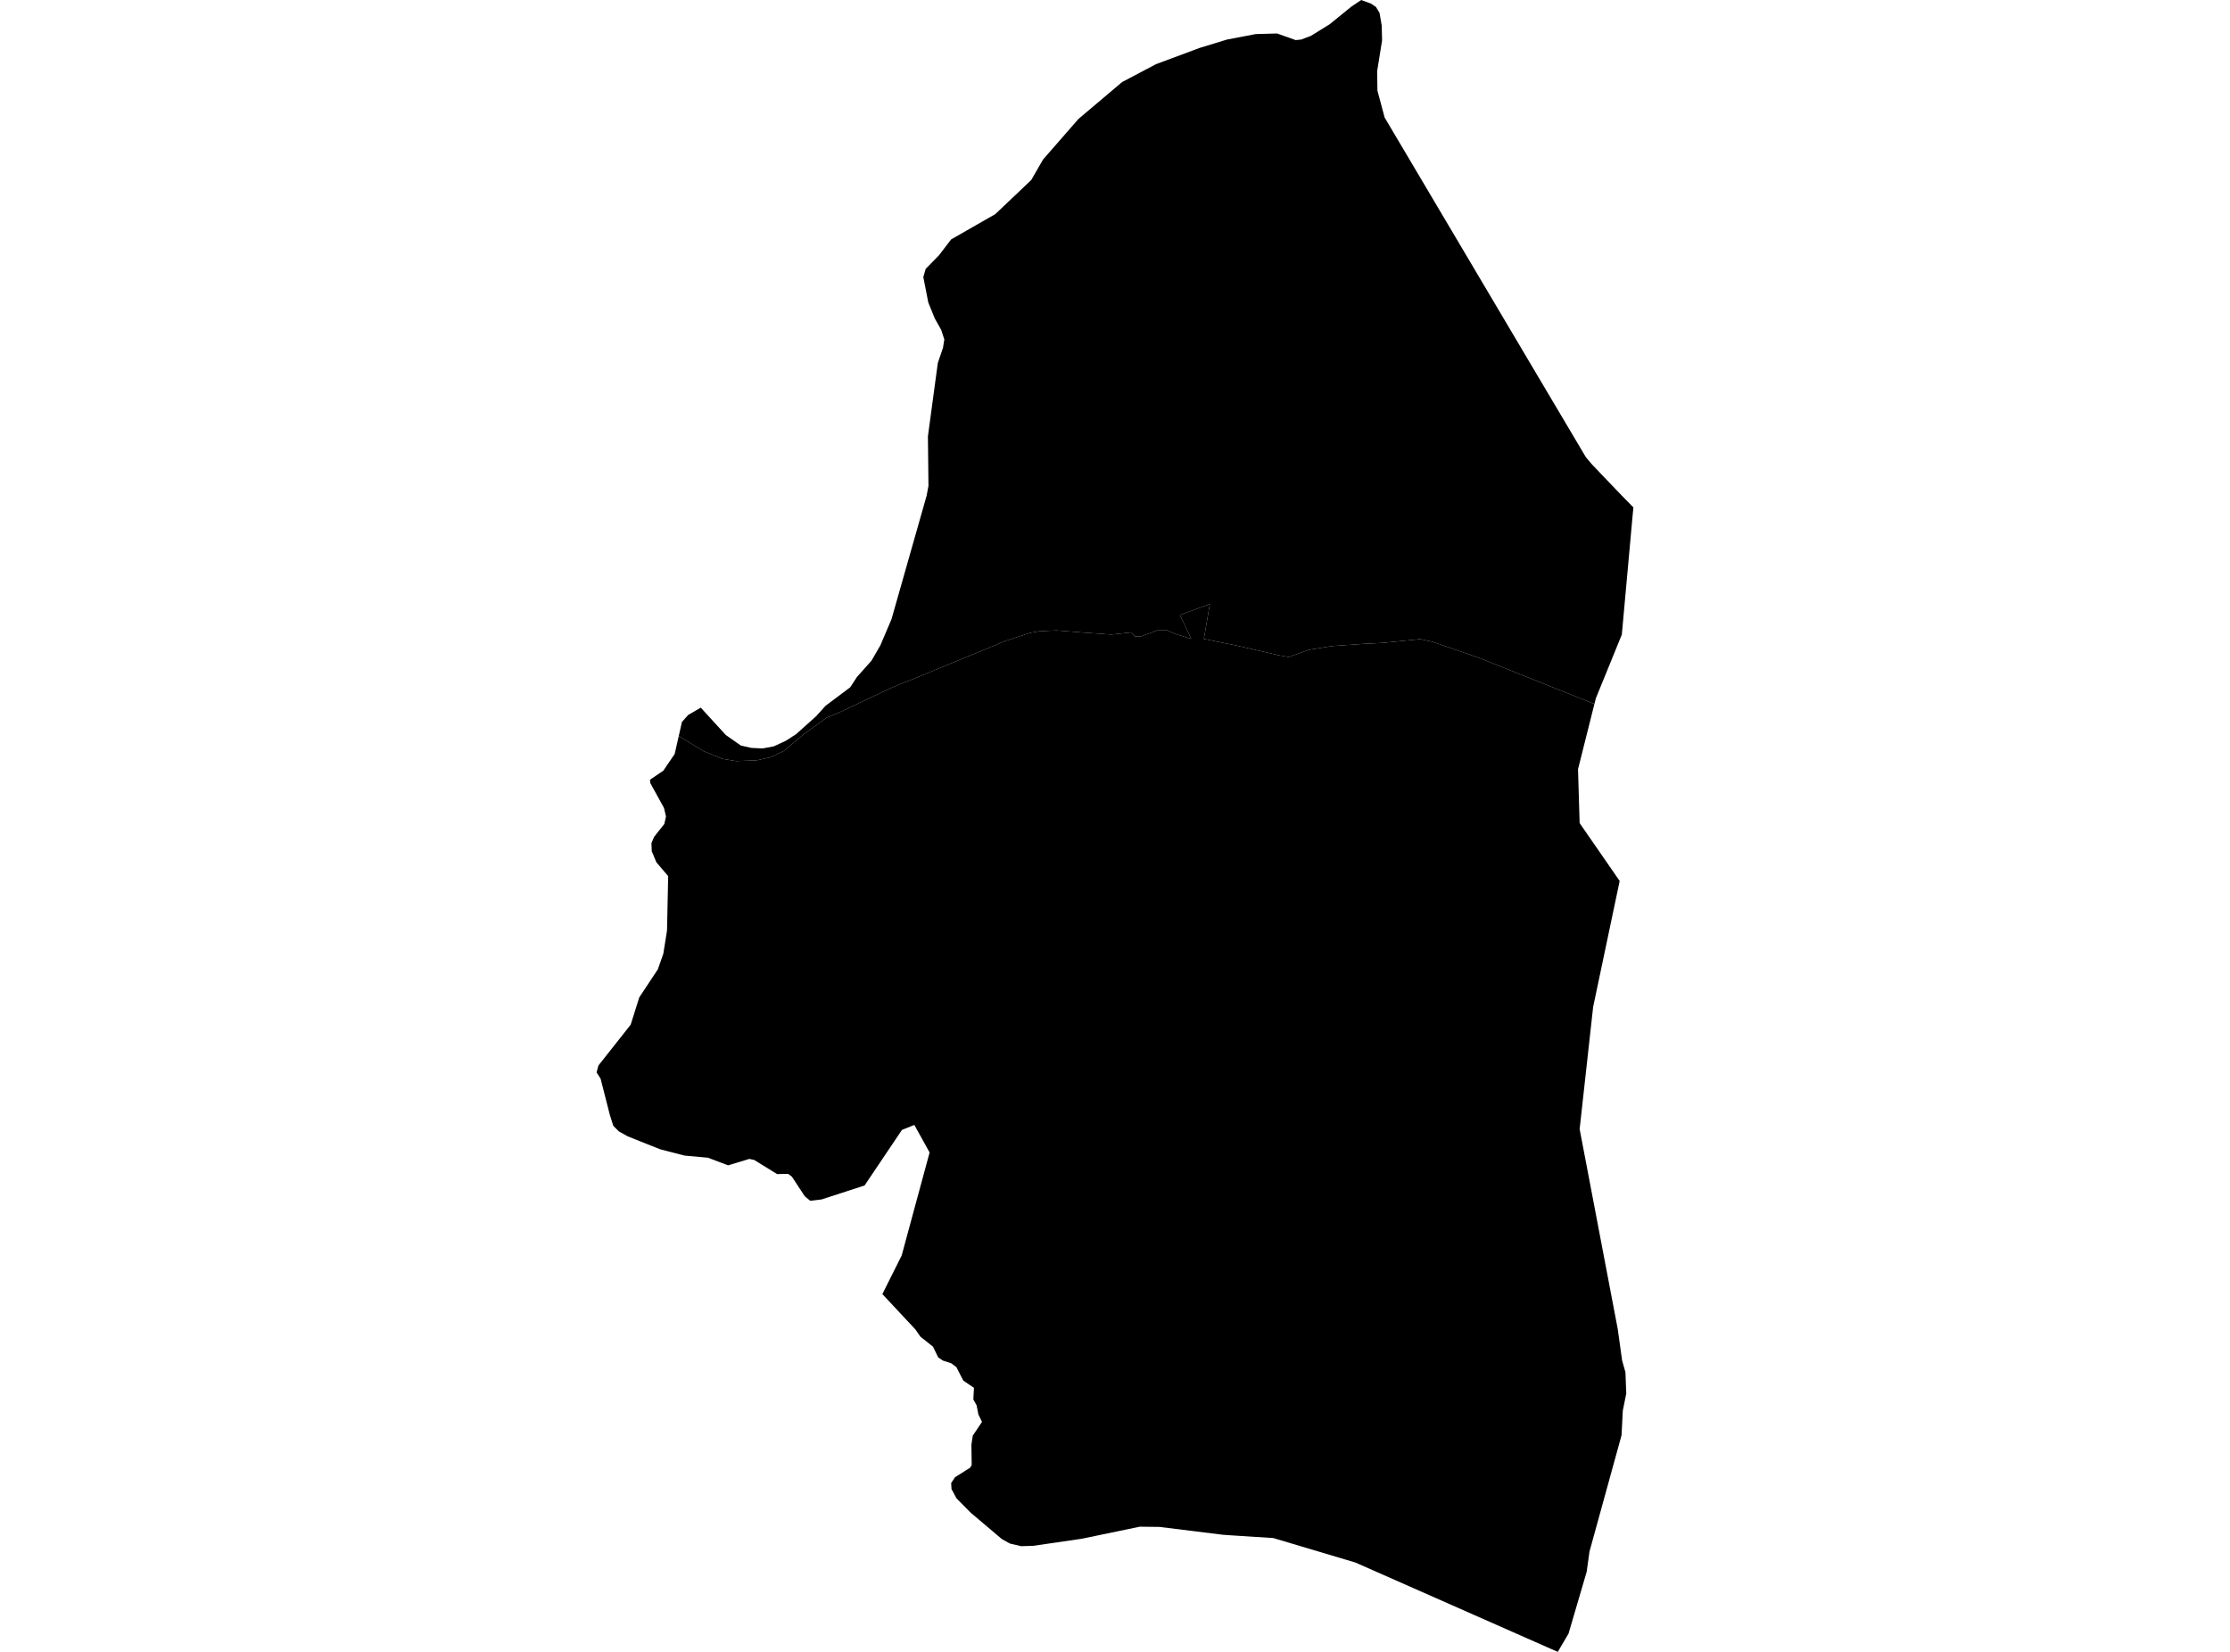 <?xml version='1.0'?>
<svg  baseProfile = 'tiny' width = '540' height = '400' stroke-linecap = 'round' stroke-linejoin = 'round' version='1.1' xmlns='http://www.w3.org/2000/svg'>
<path id='1704901001' title='1704901001'  d='M 386.089 170.469 382.12 186.266 382.513 199.312 382.748 199.653 392.206 213.328 386.167 242.015 385.787 243.796 385.525 246.141 382.513 273.413 383.587 279.032 383.692 279.582 391.747 321.865 392.795 329.423 393.607 332.292 393.804 337.427 392.966 341.592 392.664 347.539 384.897 375.715 384.216 380.614 379.827 395.573 377.221 400 374.653 398.873 328.231 378.374 308.334 372.44 298.169 371.785 296.113 371.641 280.761 369.742 275.993 369.689 261.938 372.61 250.162 374.326 247.241 374.405 244.529 373.763 242.591 372.676 235.059 366.297 231.601 362.799 230.409 360.572 230.33 359.105 231.273 357.704 234.967 355.372 235.295 354.717 235.229 349.818 235.557 347.644 237.796 344.304 236.919 342.509 236.5 340.335 235.701 338.868 235.845 336.064 233.264 334.309 231.588 331.048 230.356 330.118 228.326 329.463 227.199 328.716 225.929 326.096 222.89 323.686 221.659 321.918 213.668 313.364 218.345 304.012 221.043 294.056 225.104 279.084 224.96 278.809 221.41 272.404 218.41 273.609 209.359 287.062 198.919 290.454 196.194 290.769 194.871 289.668 191.767 284.94 190.863 284.258 188.165 284.298 182.624 280.879 181.458 280.63 176.31 282.189 171.438 280.342 165.805 279.831 159.858 278.298 151.999 275.168 150.139 274.12 149.838 273.95 148.515 272.627 147.689 270.033 145.436 261.204 144.467 259.672 144.912 258.008 152.719 248.132 154.802 241.517 159.295 234.732 160.631 230.933 161.522 225.314 161.797 212.149 158.941 208.796 157.828 206.137 157.749 204.159 158.404 202.626 160.867 199.535 161.273 197.701 160.788 195.645 157.5 189.672 157.383 188.82 160.631 186.62 160.919 186.187 163.369 182.585 164.364 178.223 170.363 181.891 174.883 183.738 178.249 184.301 183.279 184.105 186.449 183.397 189.763 181.865 194.832 177.634 200.229 173.743 203.098 172.578 216.249 166.369 222.156 163.998 243.573 155.156 249.481 153.231 251.707 152.851 255.834 152.654 262.003 153.152 269.063 153.65 273.962 153.139 274.788 154.095 276.189 154.147 280.512 152.549 282.411 152.549 284.769 153.571 288.463 154.711 285.712 148.908 292.969 146.275 291.515 154.711 295.261 155.47 299.021 156.23 309.827 158.706 312.054 159.086 316.953 157.344 322.481 156.453 329.79 155.929 334.938 155.667 343.91 154.763 346.831 155.392 358.096 159.269 386.089 170.469 Z' />
<path id='1704901002' title='1704901002'  d='M 385.368 112.31 388.931 116.056 392.691 119.972 395.533 122.88 395.336 124.898 392.73 153.663 386.455 169.054 386.089 170.469 358.096 159.269 346.831 155.392 343.91 154.763 334.938 155.667 329.79 155.929 322.481 156.453 316.953 157.344 312.054 159.086 309.827 158.706 299.021 156.23 295.261 155.47 291.515 154.711 292.969 146.275 285.712 148.908 288.463 154.711 284.769 153.571 282.411 152.549 280.512 152.549 276.189 154.147 274.788 154.095 273.962 153.139 269.063 153.65 262.003 153.152 255.834 152.654 251.707 152.851 249.481 153.231 243.573 155.156 222.156 163.998 216.249 166.369 203.098 172.578 200.229 173.743 194.832 177.634 189.763 181.865 186.449 183.397 183.279 184.105 178.249 184.301 174.883 183.738 170.363 181.891 164.364 178.223 164.783 176.363 165.137 174.817 166.657 173.115 169.695 171.359 175.747 177.974 179.389 180.529 181.93 181.105 184.667 181.236 187.34 180.738 190.234 179.415 192.763 177.791 197.609 173.455 199.915 170.901 205.888 166.421 207.512 163.932 211.049 159.963 213.21 156.217 215.882 149.93 224.383 120.038 224.829 117.654 224.698 105.642 227.095 87.893 228.352 84.199 228.667 82.195 227.92 79.89 226.374 77.139 224.789 73.249 223.584 67.092 224.161 65.101 227.37 61.827 227.658 61.447 230.317 57.976 241.019 51.845 249.716 43.593 252.585 38.615 261.178 28.778 271.723 19.871 279.935 15.535 290.532 11.592 297.134 9.575 304.077 8.252 309.251 8.108 313.744 9.706 315.093 9.575 317.464 8.671 321.97 5.881 327.209 1.624 329.619 0 332.03 0.891 333.209 1.703 334.06 3.118 334.584 6.196 334.676 9.759 333.484 17.225 333.549 21.954 335.291 28.451 371.654 89.845 384.019 110.698 385.368 112.31 Z' />
</svg>